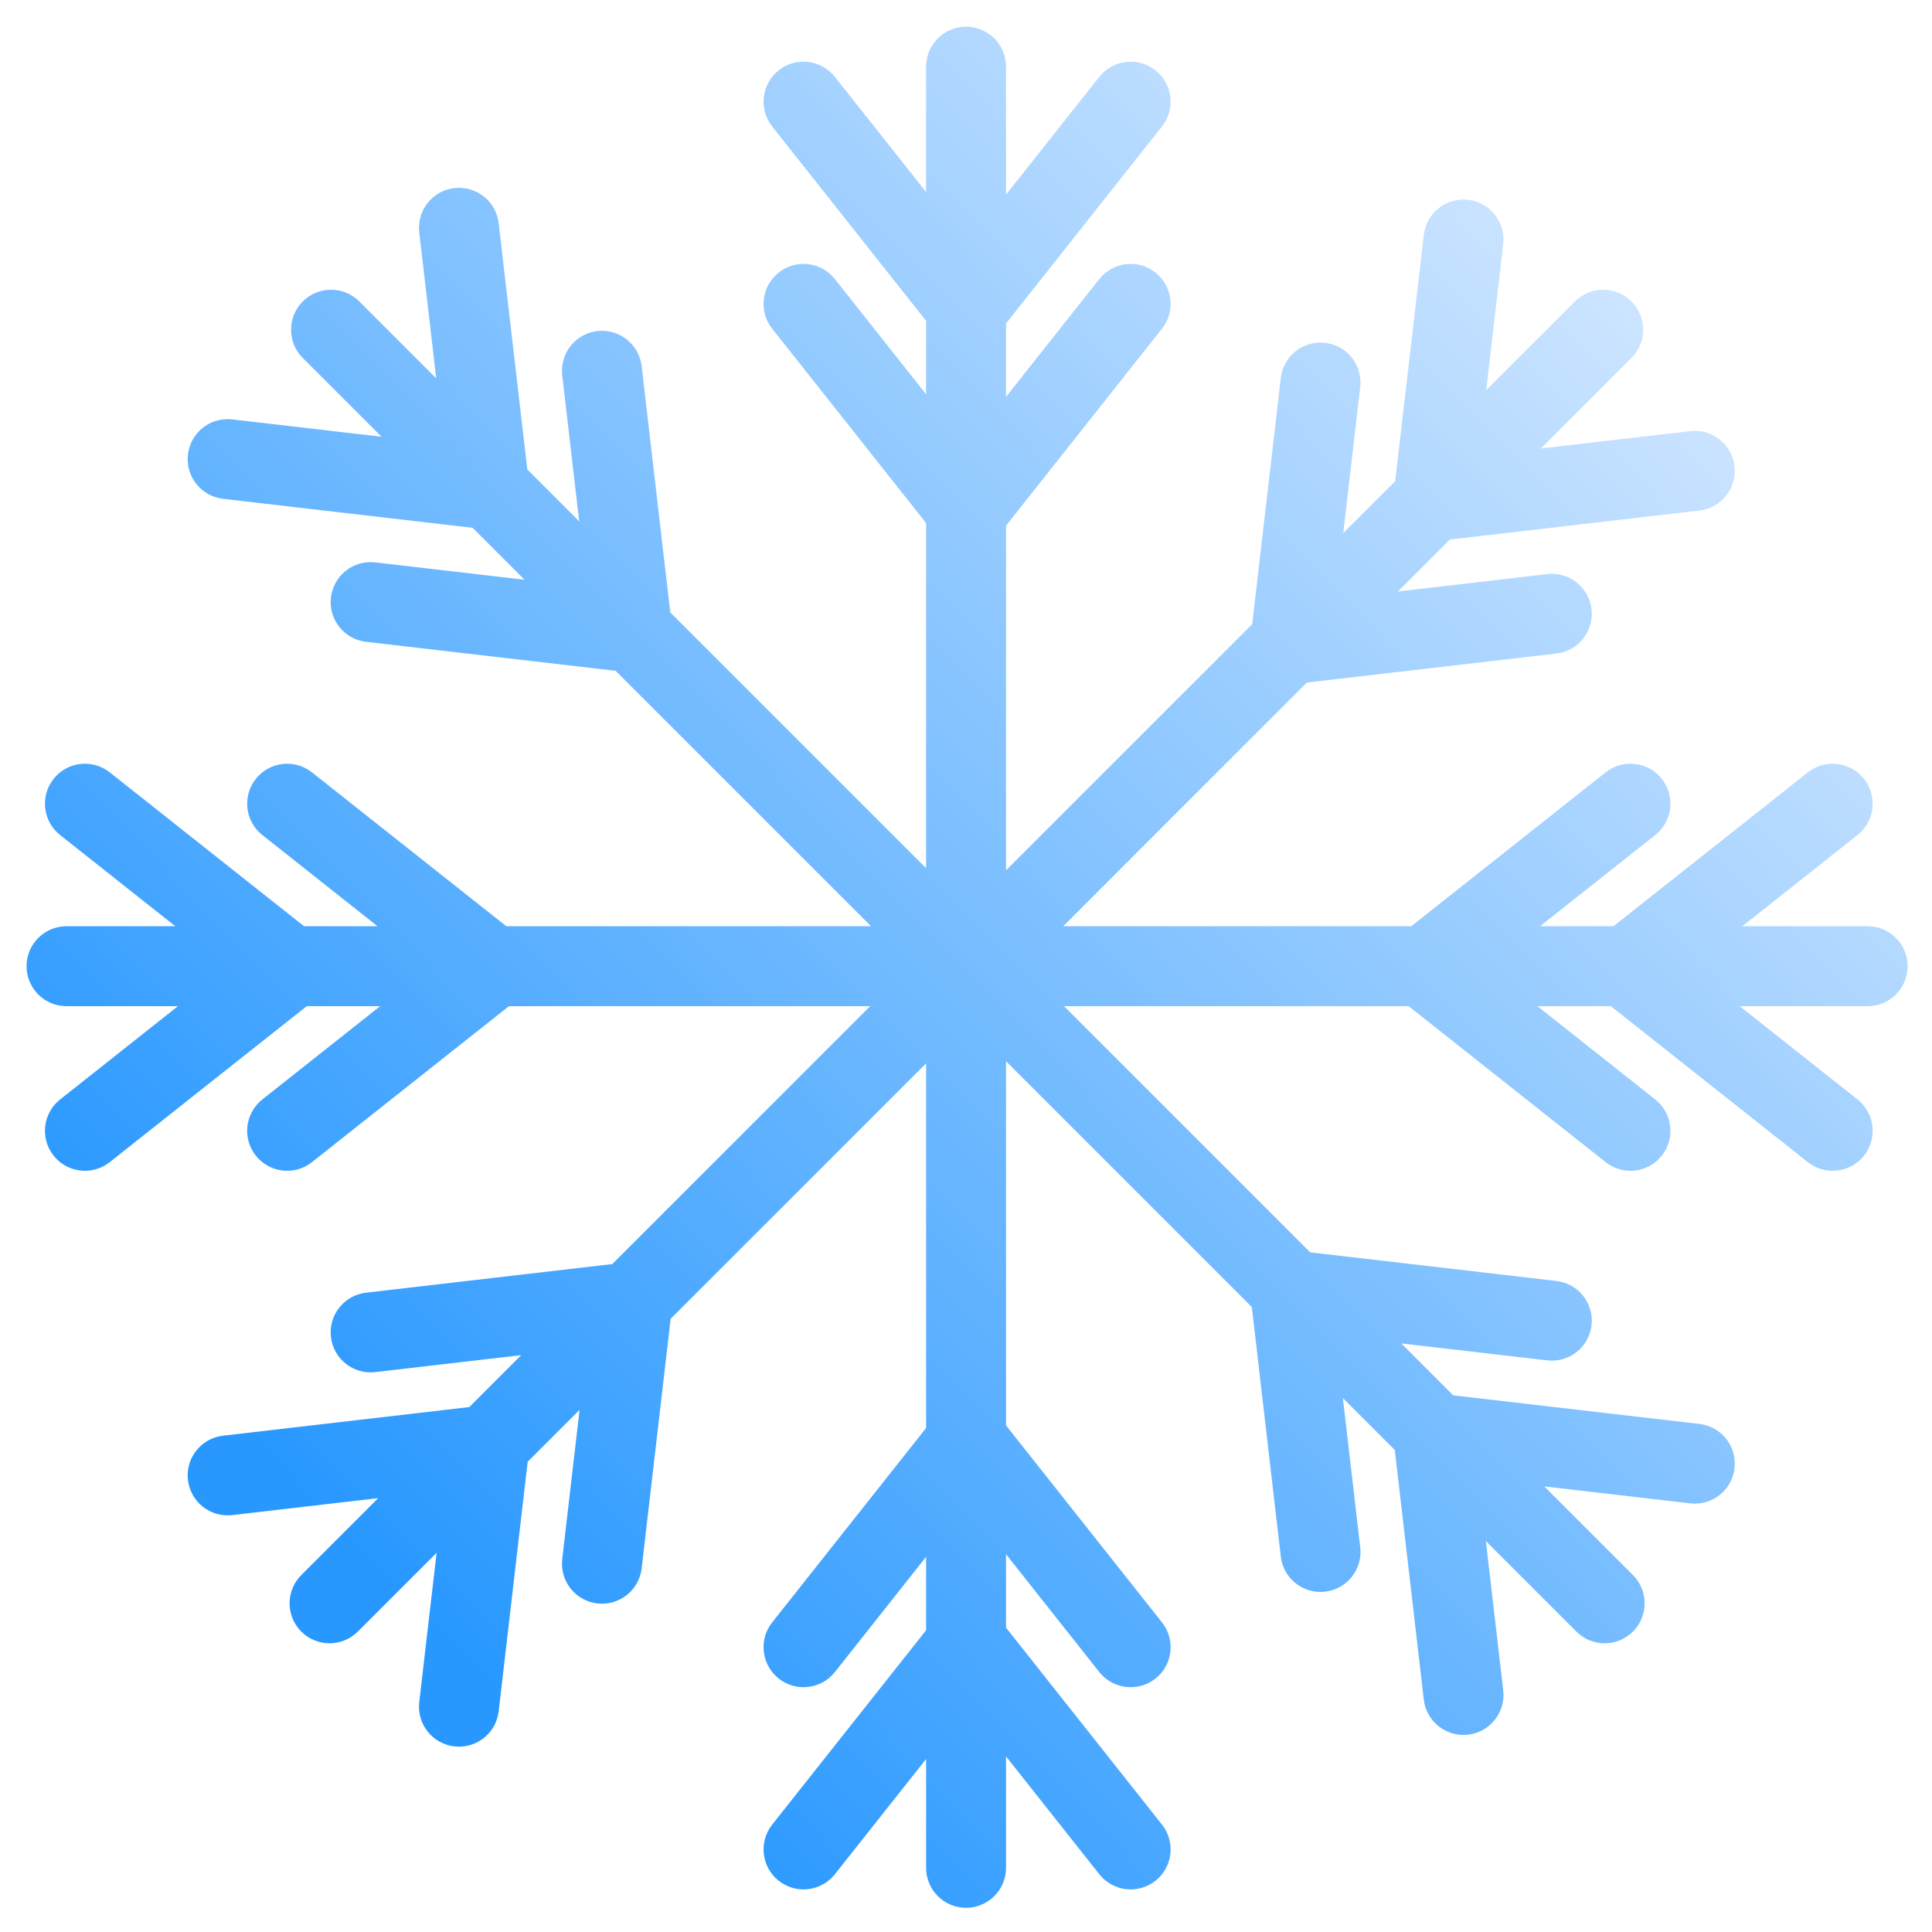 <svg width="72" height="72" viewBox="0 0 72 72" fill="none" xmlns="http://www.w3.org/2000/svg">
    <defs>
        <linearGradient id="paint0_linear_552_1240" x1="61.941" y1="6.779" x2="11.641"
            y2="55.851" gradientUnits="userSpaceOnUse">
            <stop stop-color="#D6E9FF" />
            <stop offset="1" stop-color="#2898FF" />
        </linearGradient>
    </defs>
    <path fill-rule="evenodd" clip-rule="evenodd"
        d="M36.002 0.995C35.18 0.995 34.513 1.662 34.513 2.485V7.157L31.113 2.864C30.603 2.219 29.666 2.11 29.021 2.621C28.376 3.131 28.267 4.068 28.777 4.713L34.513 11.957V14.693L31.113 10.4C30.603 9.755 29.666 9.646 29.021 10.157C28.376 10.668 28.267 11.604 28.777 12.249L34.513 19.493V32.356L24.979 22.823L23.913 13.646C23.818 12.829 23.078 12.243 22.261 12.338C21.444 12.433 20.858 13.173 20.953 13.99L21.585 19.429L19.651 17.494L18.584 8.317C18.489 7.5 17.75 6.915 16.932 7.01C16.115 7.105 15.53 7.844 15.624 8.661L16.257 14.101L13.39 11.234C12.808 10.652 11.865 10.652 11.283 11.234C10.702 11.816 10.702 12.759 11.283 13.341L14.219 16.276L8.656 15.63C7.839 15.535 7.099 16.12 7.004 16.938C6.909 17.755 7.495 18.494 8.312 18.589L17.613 19.67L19.548 21.605L13.985 20.959C13.168 20.864 12.428 21.449 12.333 22.266C12.238 23.084 12.824 23.823 13.641 23.918L22.942 24.999L32.461 34.518H18.869L11.625 28.783C10.98 28.273 10.043 28.382 9.533 29.027C9.022 29.672 9.131 30.608 9.776 31.119L14.069 34.518H11.332L4.089 28.783C3.444 28.273 2.507 28.382 1.997 29.027C1.486 29.672 1.595 30.608 2.24 31.119L6.533 34.518H2.479C1.656 34.518 0.989 35.185 0.989 36.008C0.989 36.831 1.656 37.498 2.479 37.498H6.63L2.24 40.974C1.595 41.485 1.486 42.422 1.997 43.067C2.507 43.712 3.444 43.821 4.089 43.31L11.43 37.498H14.166L9.776 40.974C9.131 41.485 9.022 42.422 9.533 43.067C10.043 43.712 10.98 43.821 11.625 43.31L18.966 37.498H32.428L22.818 47.108L13.64 48.175C12.823 48.27 12.238 49.009 12.333 49.827C12.428 50.644 13.167 51.229 13.985 51.134L19.424 50.502L17.489 52.437L8.312 53.504C7.494 53.599 6.909 54.338 7.004 55.155C7.099 55.973 7.838 56.558 8.656 56.463L14.095 55.831L11.228 58.698C10.647 59.28 10.646 60.223 11.228 60.804C11.81 61.386 12.753 61.386 13.335 60.804L16.271 57.869L15.624 63.432C15.529 64.249 16.115 64.988 16.932 65.083C17.749 65.178 18.489 64.593 18.584 63.776L19.665 54.475L21.599 52.54L20.953 58.103C20.858 58.92 21.444 59.66 22.261 59.755C23.078 59.85 23.818 59.264 23.913 58.447L24.993 49.146L34.513 39.627V53.218L28.777 60.462C28.267 61.107 28.376 62.044 29.021 62.555C29.666 63.066 30.603 62.957 31.113 62.312L34.513 58.018V60.755L28.777 67.998C28.267 68.643 28.376 69.58 29.021 70.091C29.666 70.602 30.603 70.493 31.113 69.848L34.513 65.554V69.609C34.513 70.431 35.18 71.098 36.002 71.098C36.825 71.098 37.492 70.431 37.492 69.609V65.457L40.968 69.848C41.479 70.493 42.416 70.602 43.061 70.091C43.706 69.58 43.815 68.643 43.304 67.998L37.492 60.658V57.921L40.968 62.312C41.479 62.957 42.416 63.066 43.061 62.555C43.706 62.044 43.815 61.107 43.304 60.462L37.492 53.122V39.549L46.652 48.709L47.732 58.01C47.827 58.827 48.567 59.412 49.384 59.317C50.201 59.222 50.787 58.483 50.692 57.666L50.045 52.103L51.98 54.038L53.061 63.338C53.156 64.156 53.896 64.741 54.713 64.646C55.53 64.551 56.116 63.812 56.021 62.994L55.374 57.432L58.747 60.804C59.329 61.386 60.272 61.386 60.854 60.804C61.436 60.223 61.436 59.279 60.854 58.698L57.55 55.394L62.989 56.026C63.807 56.121 64.546 55.535 64.641 54.718C64.736 53.901 64.151 53.161 63.333 53.066L54.156 52L52.221 50.065L57.66 50.697C58.478 50.792 59.217 50.206 59.312 49.389C59.407 48.572 58.822 47.833 58.004 47.738L48.827 46.671L39.654 37.498H52.497L59.838 43.31C60.483 43.821 61.42 43.712 61.931 43.067C62.441 42.422 62.332 41.485 61.687 40.974L57.297 37.498H60.033L67.374 43.31C68.019 43.821 68.956 43.712 69.467 43.067C69.978 42.422 69.869 41.485 69.224 40.974L64.833 37.498H69.603C70.425 37.498 71.092 36.831 71.092 36.008C71.092 35.185 70.425 34.518 69.603 34.518H64.93L69.224 31.119C69.869 30.608 69.978 29.672 69.467 29.027C68.956 28.381 68.019 28.273 67.374 28.783L60.131 34.518H57.394L61.687 31.119C62.332 30.608 62.441 29.672 61.931 29.027C61.42 28.382 60.483 28.273 59.838 28.783L52.595 34.518H39.621L48.703 25.436L58.004 24.355C58.821 24.261 59.407 23.521 59.312 22.704C59.217 21.887 58.477 21.301 57.66 21.396L52.097 22.043L54.032 20.107L63.333 19.026C64.15 18.932 64.735 18.192 64.641 17.375C64.546 16.558 63.806 15.972 62.989 16.067L57.426 16.713L60.799 13.341C61.38 12.759 61.38 11.816 60.799 11.234C60.217 10.652 59.274 10.652 58.692 11.234L55.388 14.538L56.02 9.099C56.115 8.281 55.53 7.542 54.713 7.447C53.895 7.352 53.156 7.937 53.061 8.755L51.995 17.932L50.059 19.867L50.691 14.428C50.786 13.61 50.201 12.871 49.384 12.776C48.566 12.681 47.827 13.266 47.732 14.084L46.666 23.261L37.492 32.434V19.59L43.304 12.249C43.815 11.604 43.706 10.668 43.061 10.157C42.416 9.646 41.479 9.755 40.968 10.4L37.492 14.79V12.054L43.304 4.713C43.815 4.068 43.706 3.131 43.061 2.621C42.416 2.11 41.479 2.219 40.968 2.864L37.492 7.254V2.485C37.492 1.662 36.825 0.995 36.002 0.995Z"
        fill="url(#paint0_linear_552_1240)" />
</svg>
